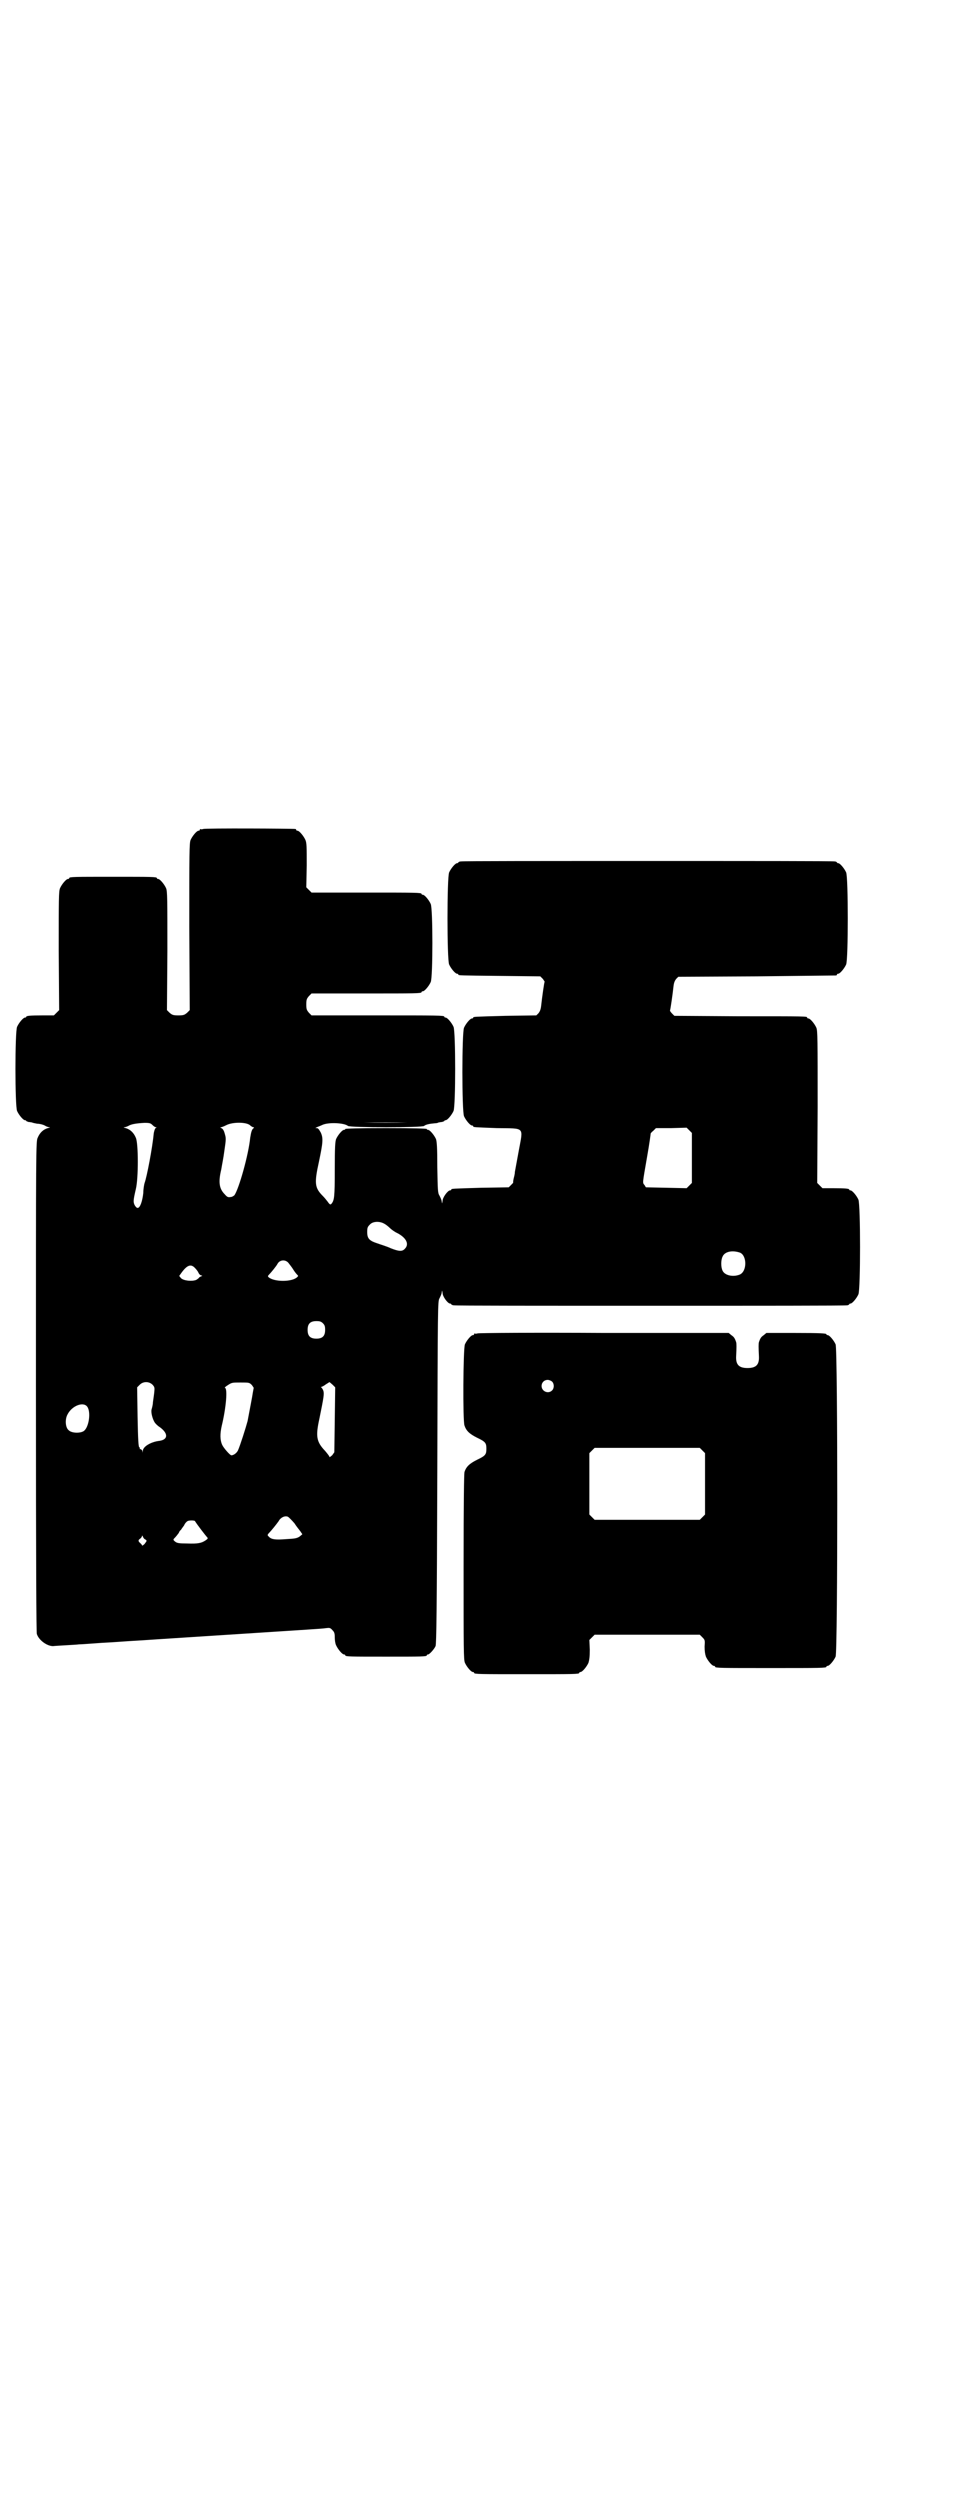 <?xml version="1.0" standalone="no"?>
<!DOCTYPE svg PUBLIC "-//W3C//DTD SVG 20010904//EN"
 "http://www.w3.org/TR/2001/REC-SVG-20010904/DTD/svg10.dtd">
<svg version="1.0" xmlns="http://www.w3.org/2000/svg"
 width="1100pt" height="2850pt" viewBox="0 0 1100 2850"
 preserveAspectRatio="xMidYMid meet">
<g transform="translate(0,2850) scale(0.5,-0.5)"
fill="#000000" stroke="none">
<path d="M464 3810 c-3 -1 -6 -1 -7 0 0 0 -1 0 -1 -2 0 -1 -1 -2 -3 -2 -4 0
-14 -12 -18 -21 -3 -7 -3 -29 -3 -198 l1 -190 -6 -6 c-6 -5 -8 -6 -20 -6 -12
0 -14 1 -20 6 l-6 6 1 135 c0 119 0 136 -3 143 -4 9 -14 21 -18 21 -2 0 -3 1
-3 2 0 3 -12 3 -100 3 -88 0 -100 0 -100 -3 0 -1 -1 -2 -3 -2 -4 0 -14 -12
-18 -21 -3 -7 -3 -24 -3 -143 l1 -135 -6 -6 -6 -6 -26 0 c-28 0 -37 -1 -37 -3
0 -1 -1 -2 -3 -2 -4 0 -14 -12 -18 -21 -5 -11 -5 -181 0 -192 4 -9 14 -21 18
-21 2 0 3 -1 3 -2 0 0 2 -1 5 -2 3 0 6 -1 8 -1 1 -1 7 -2 12 -3 6 0 13 -2 17
-4 3 -2 8 -4 11 -4 2 0 1 -1 -4 -2 -10 -3 -18 -10 -23 -22 -4 -8 -4 -24 -4
-565 0 -424 1 -560 2 -566 4 -14 23 -28 37 -28 8 1 53 3 59 4 4 0 18 1 32 2
14 1 27 2 30 2 3 0 17 1 32 2 15 1 28 2 30 2 2 0 16 1 32 2 16 1 29 2 30 2 1
0 15 1 31 2 17 1 30 2 31 2 1 0 15 1 31 2 17 1 30 2 31 2 1 0 15 1 31 2 17 1
30 2 31 2 1 0 15 1 31 2 17 1 30 2 31 2 1 0 15 1 31 2 17 1 30 2 31 2 1 0 14
1 30 2 15 1 32 2 38 3 8 1 10 1 15 -5 4 -4 5 -7 5 -16 0 -6 1 -14 3 -18 4 -9
14 -21 18 -21 2 0 3 -1 3 -2 0 -3 11 -3 93 -3 82 0 93 0 93 3 0 1 1 2 3 2 3 0
14 12 17 19 2 5 3 80 4 396 1 385 1 390 5 397 2 4 5 10 5 13 1 6 1 6 2 -1 0
-8 12 -24 17 -24 2 0 3 -1 3 -2 0 0 2 -2 6 -2 3 -1 204 -1 448 -1 244 0 445 0
449 1 3 0 5 2 5 2 0 1 1 2 3 2 4 0 14 12 18 21 5 11 5 205 0 216 -4 9 -14 21
-18 21 -2 0 -3 1 -3 2 0 2 -9 3 -36 3 l-25 0 -6 6 -6 6 1 173 c0 154 0 174 -3
181 -4 9 -14 21 -18 21 -2 0 -3 1 -3 2 0 3 -1 3 -154 3 l-149 1 -5 5 c-3 3 -5
6 -5 7 1 2 6 36 8 55 1 9 3 13 6 17 l5 5 179 1 c98 1 179 2 181 2 1 0 2 1 2 2
0 1 1 2 3 2 4 0 14 12 18 21 5 11 5 199 0 210 -4 9 -14 21 -18 21 -2 0 -3 1
-3 2 0 0 -2 2 -5 2 -4 1 -195 1 -427 1 -232 0 -423 0 -426 -1 -4 0 -6 -2 -6
-2 0 -1 -1 -2 -3 -2 -4 0 -14 -12 -18 -21 -5 -11 -5 -199 0 -210 4 -9 14 -21
18 -21 2 0 3 -1 3 -2 0 -2 2 -2 96 -3 l91 -1 6 -6 c2 -3 4 -6 4 -6 -1 -1 -6
-36 -8 -55 -1 -9 -3 -13 -6 -17 l-5 -5 -70 -1 c-73 -2 -74 -2 -74 -4 0 -1 -1
-2 -3 -2 -4 0 -14 -12 -18 -21 -5 -11 -5 -191 0 -202 4 -9 14 -21 18 -21 2 0
3 -1 3 -2 0 -2 1 -2 54 -4 65 -1 60 4 50 -51 -4 -22 -8 -44 -9 -49 0 -5 -2
-12 -3 -16 -1 -5 -1 -8 -1 -8 1 0 -1 -2 -4 -5 l-6 -6 -63 -1 c-67 -2 -68 -2
-68 -4 0 -1 -1 -2 -3 -2 -5 0 -17 -16 -17 -24 -1 -7 -1 -7 -2 -1 0 3 -3 9 -5
13 -4 6 -4 12 -5 64 0 45 -1 59 -3 65 -4 9 -14 21 -18 21 -2 0 -3 1 -3 2 0 1
-32 2 -93 2 -61 0 -93 -1 -93 -2 0 -1 -1 -2 -3 -2 -4 0 -14 -12 -18 -21 -2 -6
-3 -17 -3 -69 0 -64 -1 -71 -8 -79 -2 -2 -4 -1 -8 5 -3 4 -8 10 -11 13 -19 19
-20 29 -9 79 9 43 10 53 4 66 -4 7 -6 10 -9 10 -4 0 -4 0 0 2 2 1 8 3 12 5 14
7 51 5 59 -2 5 -4 170 -4 174 0 3 3 12 5 24 6 4 0 8 1 9 2 2 0 5 1 8 1 3 1 5
2 5 2 0 1 1 2 3 2 4 0 14 12 18 21 5 11 5 181 0 192 -4 9 -14 21 -18 21 -2 0
-3 1 -3 2 0 3 -14 3 -157 3 l-146 0 -6 6 c-5 6 -6 8 -6 19 0 11 1 13 6 19 l6
6 120 0 c118 0 131 0 131 3 0 1 1 2 3 2 4 0 14 12 18 21 5 11 5 167 0 178 -4
9 -14 21 -18 21 -2 0 -3 1 -3 2 0 3 -13 3 -131 3 l-120 0 -6 6 -6 6 1 50 c0
42 0 51 -3 58 -4 9 -14 21 -18 21 -2 0 -3 1 -3 2 0 1 -1 2 -2 2 -7 1 -206 2
-210 0z m465 -669 c-27 -1 -71 -1 -98 0 -26 0 -4 0 50 0 54 0 76 0 48 0z
m-581 -6 c3 -3 6 -5 8 -5 2 0 2 0 -1 -2 -2 -2 -3 -7 -4 -11 -3 -33 -16 -101
-21 -114 -1 -3 -3 -14 -3 -23 -2 -18 -7 -34 -13 -34 -2 0 -5 3 -7 7 -3 7 -3
10 3 36 6 24 6 104 0 117 -5 12 -13 19 -23 22 -5 1 -6 2 -3 2 2 0 7 2 9 3 6 4
18 6 37 7 12 0 14 -1 18 -5z m222 0 c3 -3 7 -5 8 -5 2 0 2 0 1 -2 -4 -2 -6 -9
-8 -22 -4 -40 -26 -117 -36 -131 -1 -1 -5 -4 -8 -4 -6 -1 -8 -1 -14 6 -13 13
-15 28 -8 57 1 7 5 26 7 42 4 27 4 29 1 39 -2 8 -5 12 -8 13 -2 1 -3 2 -1 2 2
0 7 2 13 5 14 7 44 7 53 0z m1009 -75 l0 -57 -6 -6 -6 -6 -46 1 -47 1 -3 5
c-5 6 -5 2 6 66 5 28 8 51 8 52 0 0 2 3 6 6 l6 6 35 0 35 1 6 -6 6 -6 0 -57z
m-702 -150 c4 -2 10 -7 13 -10 3 -3 11 -9 18 -12 20 -11 26 -25 16 -35 -6 -7
-14 -6 -32 1 -8 4 -22 8 -30 11 -19 6 -24 11 -24 26 0 10 1 12 6 17 7 8 23 8
33 2z m812 -66 c16 -7 16 -43 -1 -50 -15 -6 -34 -2 -39 9 -4 8 -4 24 0 32 5
12 23 15 40 9z m-1031 -23 c3 -4 8 -10 11 -15 3 -5 7 -10 9 -12 3 -3 3 -3 0
-6 -12 -11 -52 -11 -65 0 -2 2 -2 3 1 6 5 5 17 20 19 24 5 10 18 11 25 3z
m-213 -12 c3 -3 7 -8 8 -11 2 -4 5 -6 7 -6 2 0 2 -1 -1 -2 -3 -1 -5 -3 -5 -3
0 -1 -3 -3 -6 -5 -10 -4 -29 -2 -35 4 l-4 5 5 7 c13 18 22 21 31 11z m292
-126 c4 -4 5 -7 5 -15 0 -14 -6 -20 -20 -20 -14 0 -20 6 -20 20 0 14 6 20 20
20 8 0 11 -1 15 -5z m-388 -141 c4 -5 4 -6 3 -17 -1 -7 -2 -16 -3 -22 0 -5 -2
-13 -3 -16 -2 -7 2 -22 7 -30 2 -3 7 -8 12 -11 19 -14 19 -28 -1 -31 -19 -2
-38 -13 -38 -23 -1 -5 -1 -5 -1 0 -1 2 -3 4 -4 4 -2 0 -3 1 -2 2 1 1 0 2 -1 2
-2 1 -3 17 -4 69 l-1 68 6 6 c8 8 22 8 30 -1z m415 -79 l-1 -74 -5 -7 c-4 -3
-6 -5 -6 -4 0 2 -5 8 -10 14 -20 21 -22 33 -13 74 10 49 11 56 9 63 -1 3 -3 6
-4 7 -2 2 -2 2 -1 2 2 0 7 3 11 6 l8 5 7 -6 6 -6 -1 -74z m-189 79 c2 -3 4 -6
4 -6 0 -1 -1 -5 -2 -11 -1 -8 -7 -38 -12 -65 -4 -15 -17 -56 -22 -67 -3 -6
-10 -11 -15 -11 -3 0 -18 17 -21 24 -5 11 -5 25 -1 43 10 41 14 87 7 87 -1 0
2 3 7 6 9 6 10 6 29 6 20 0 20 0 26 -6z m-376 -49 c9 -12 4 -46 -7 -55 -7 -6
-28 -6 -35 1 -8 6 -9 25 -3 36 10 20 36 30 45 18z m473 -266 c5 -8 12 -16 14
-19 l4 -6 -6 -5 c-6 -4 -10 -5 -30 -6 -25 -2 -34 -1 -40 5 -4 4 -4 4 -1 8 7 7
18 21 23 28 4 8 14 13 21 10 2 -1 9 -8 15 -15z m-227 5 c4 -7 25 -34 27 -36 3
-3 3 -4 -3 -8 -9 -6 -17 -8 -42 -7 -19 0 -23 1 -27 4 -5 4 -5 5 -2 8 4 4 7 8
10 12 1 3 3 6 5 7 1 2 4 6 7 10 2 5 6 9 8 10 3 2 16 2 17 0z m-113 -42 c4 -3
3 -3 -2 -10 -3 -3 -6 -5 -6 -3 0 1 -2 3 -4 5 -5 4 -5 7 0 10 2 2 4 4 4 6 0 2
1 1 2 -1 1 -3 3 -6 6 -7z"/>
<path d="M1090 2660 c-3 -1 -6 -1 -7 0 0 0 -1 0 -1 -2 0 -1 -1 -2 -3 -2 -4 0
-14 -12 -18 -21 -4 -10 -5 -174 -1 -185 4 -12 11 -19 29 -28 19 -9 21 -12 21
-25 0 -13 -2 -16 -21 -25 -18 -9 -25 -16 -29 -28 -1 -5 -2 -65 -2 -217 0 -188
0 -211 3 -218 4 -9 14 -21 18 -21 2 0 3 -1 3 -2 0 -3 12 -3 120 -3 108 0 120
0 120 3 0 1 1 2 3 2 4 0 14 12 18 21 2 7 3 14 3 30 l-1 22 6 6 6 6 120 0 120
0 6 -6 c6 -6 6 -7 5 -21 0 -10 1 -17 3 -23 4 -9 14 -21 18 -21 2 0 3 -1 3 -2
0 -3 13 -3 127 -3 114 0 127 0 127 3 0 1 1 2 3 2 4 0 14 12 18 21 5 12 5 700
0 712 -4 9 -14 21 -18 21 -2 0 -3 1 -3 2 0 2 -11 3 -74 3 l-63 0 -6 -5 c-6 -4
-8 -7 -11 -16 -1 -3 -1 -12 0 -32 1 -19 -6 -27 -26 -27 -20 0 -27 8 -26 27 1
20 1 29 0 32 -3 9 -5 12 -11 16 l-6 5 -284 0 c-156 1 -286 0 -289 -1z m170
-110 c5 -5 5 -15 0 -20 -9 -9 -24 -2 -24 10 0 8 6 14 14 14 3 0 8 -2 10 -4z
m343 -157 l6 -6 0 -70 0 -70 -6 -6 -6 -6 -120 0 -120 0 -6 6 -6 6 0 70 0 70 6
6 6 6 120 0 120 0 6 -6z"/>
</g>
</svg>
